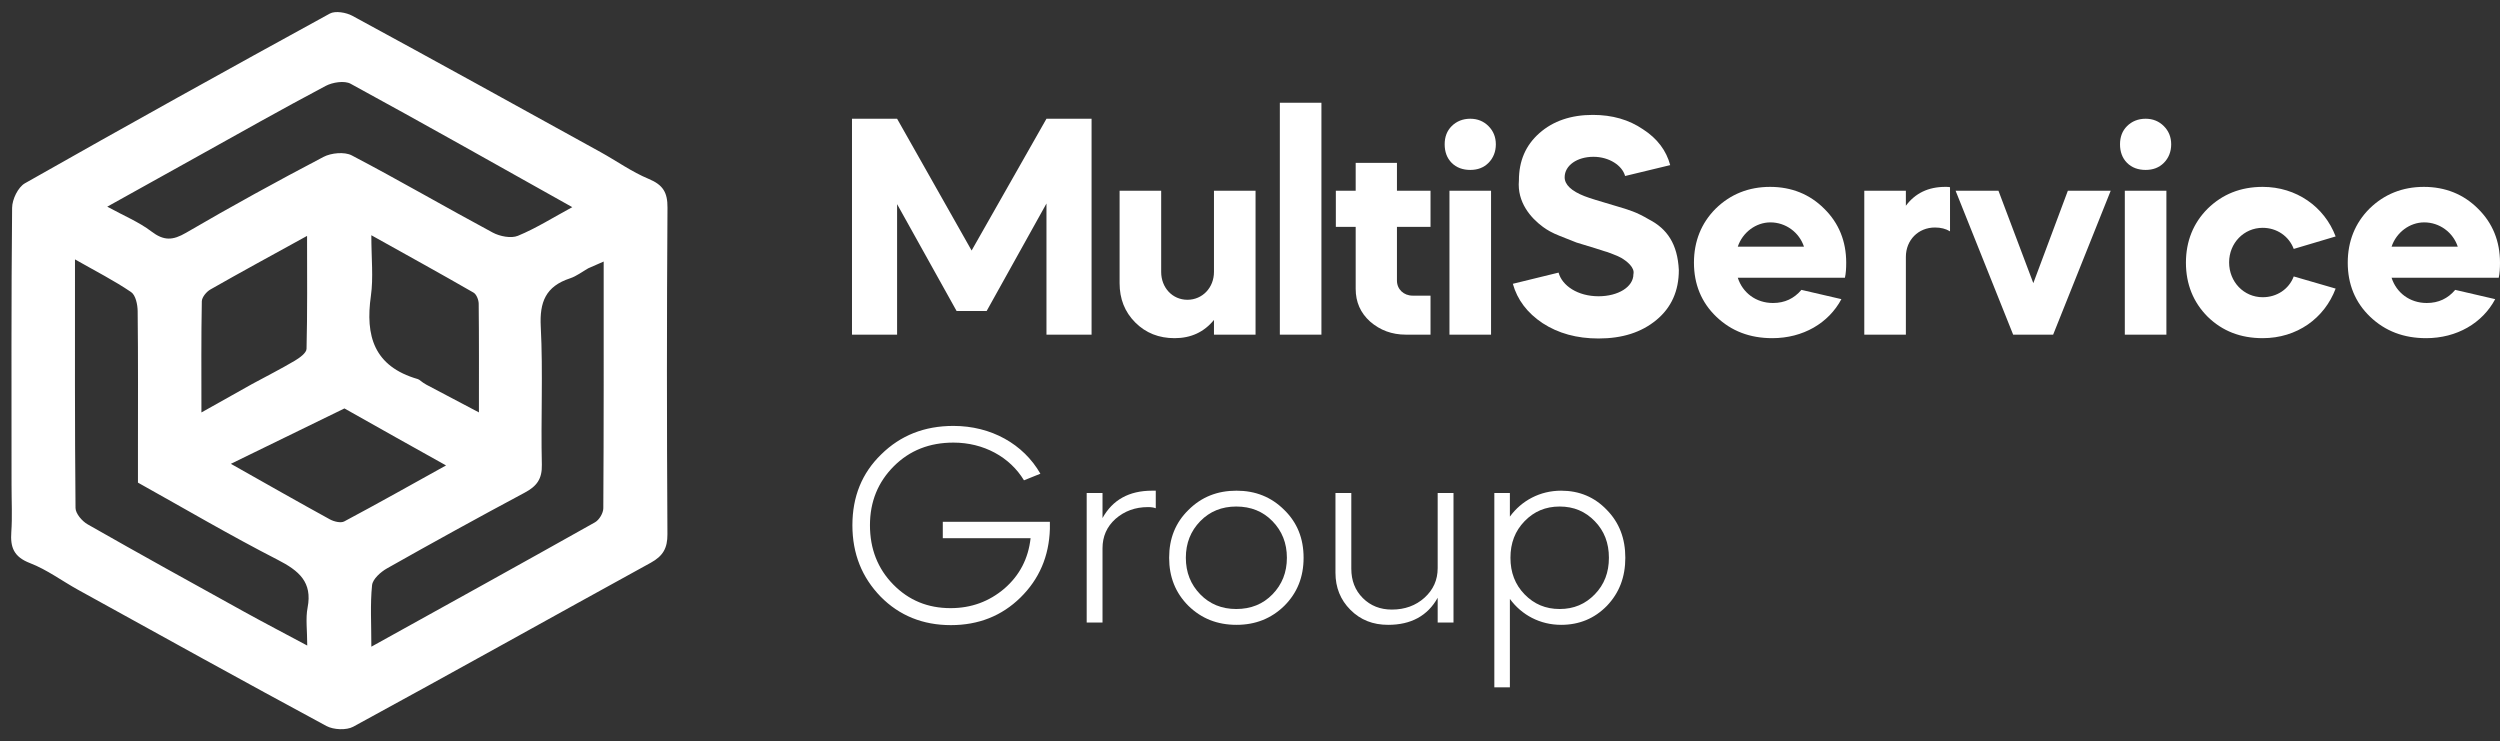 <svg width="172" height="51" viewBox="0 0 172 51" fill="none" xmlns="http://www.w3.org/2000/svg">
<rect x="0" y="0" width="172" height="51" fill="#333333" stroke="none"/>
<path d="M103.88 47.287H102.81V33.918H103.88V35.542C104.692 34.433 105.959 33.759 107.405 33.759C108.653 33.759 109.703 34.195 110.554 35.086C111.406 35.958 111.822 37.047 111.822 38.374C111.822 39.701 111.406 40.791 110.554 41.682C109.703 42.553 108.653 42.989 107.405 42.989C105.959 42.989 104.692 42.316 103.88 41.206V47.287ZM109.722 35.859C109.069 35.185 108.277 34.849 107.306 34.849C106.336 34.849 105.543 35.185 104.89 35.859C104.236 36.532 103.919 37.364 103.919 38.374C103.919 39.384 104.236 40.216 104.89 40.89C105.543 41.563 106.336 41.9 107.306 41.9C108.277 41.9 109.069 41.563 109.722 40.89C110.376 40.216 110.693 39.384 110.693 38.374C110.693 37.364 110.376 36.532 109.722 35.859Z" fill="white"/>
<path d="M91.88 39.404V33.918H92.97V39.127C92.97 39.939 93.227 40.612 93.762 41.147C94.297 41.682 94.97 41.939 95.762 41.939C96.654 41.939 97.406 41.662 98.001 41.127C98.615 40.573 98.912 39.899 98.912 39.087V33.918H100.001V42.831H98.912V41.127C98.218 42.375 97.07 42.989 95.505 42.989C94.455 42.989 93.603 42.652 92.91 41.959C92.217 41.266 91.88 40.414 91.88 39.404Z" fill="white"/>
<path d="M85.072 33.759C86.379 33.759 87.468 34.195 88.36 35.086C89.251 35.958 89.687 37.047 89.687 38.374C89.687 39.701 89.251 40.791 88.36 41.682C87.468 42.553 86.379 42.989 85.072 42.989C83.745 42.989 82.656 42.553 81.764 41.682C80.873 40.791 80.437 39.701 80.437 38.374C80.437 37.047 80.873 35.958 81.764 35.086C82.656 34.195 83.745 33.759 85.072 33.759ZM85.052 41.9C86.062 41.9 86.894 41.563 87.548 40.889C88.201 40.216 88.538 39.384 88.538 38.374C88.538 37.364 88.201 36.532 87.548 35.859C86.894 35.185 86.062 34.849 85.052 34.849C84.062 34.849 83.23 35.185 82.576 35.859C81.923 36.532 81.586 37.364 81.586 38.374C81.586 39.384 81.923 40.216 82.576 40.889C83.23 41.563 84.062 41.9 85.052 41.9Z" fill="white"/>
<path d="M75.853 37.721V42.831H74.764V33.918H75.853V35.641C76.546 34.393 77.675 33.759 79.26 33.759H79.517V34.968C79.359 34.908 79.181 34.888 78.983 34.888C78.091 34.888 77.359 35.166 76.745 35.7C76.15 36.235 75.853 36.908 75.853 37.721Z" fill="white"/>
<path d="M65.597 29.303C68.192 29.303 70.41 30.55 71.579 32.591L70.45 33.046C69.479 31.442 67.677 30.451 65.597 30.451C63.953 30.451 62.587 30.986 61.497 32.076C60.408 33.165 59.853 34.512 59.853 36.136C59.853 37.76 60.388 39.127 61.458 40.216C62.527 41.305 63.834 41.84 65.399 41.84C66.825 41.84 68.053 41.385 69.103 40.493C70.153 39.582 70.747 38.433 70.905 37.027H64.864V35.898H72.232V36.393C72.173 38.275 71.499 39.84 70.212 41.107C68.924 42.375 67.32 43.009 65.419 43.009C63.498 43.009 61.873 42.355 60.586 41.048C59.299 39.721 58.645 38.097 58.645 36.136C58.645 34.175 59.299 32.551 60.626 31.264C61.953 29.956 63.597 29.303 65.597 29.303Z" fill="white"/>
<path d="M171.912 19.107H164.54C164.87 20.141 165.794 20.846 166.961 20.846C167.775 20.846 168.413 20.537 168.919 19.943L171.67 20.581C170.79 22.232 169.029 23.266 166.917 23.266C165.376 23.266 164.1 22.782 163.065 21.792C162.031 20.802 161.525 19.547 161.525 18.073C161.525 16.598 162.031 15.344 163.021 14.353C164.034 13.363 165.288 12.857 166.762 12.857C168.237 12.857 169.491 13.363 170.482 14.353C171.494 15.344 172 16.598 172 18.073C172 18.469 171.978 18.821 171.912 19.107ZM164.54 16.972H169.095C168.765 15.982 167.841 15.3 166.784 15.3C165.794 15.3 164.87 15.982 164.54 16.972Z" fill="white"/>
<path d="M160.692 16.268L157.809 17.126C157.478 16.246 156.642 15.674 155.674 15.674C154.375 15.674 153.363 16.73 153.363 18.051C153.363 19.393 154.375 20.449 155.674 20.449C156.642 20.449 157.478 19.899 157.809 19.019L160.692 19.855C159.921 21.902 158.029 23.266 155.674 23.266C154.155 23.266 152.901 22.782 151.889 21.792C150.898 20.802 150.392 19.547 150.392 18.073C150.392 16.598 150.898 15.344 151.889 14.353C152.901 13.363 154.155 12.857 155.674 12.857C157.985 12.857 159.921 14.221 160.692 16.268Z" fill="white"/>
<path d="M149.048 23.024H146.187V13.121H149.048V23.024ZM146.341 11.206C146.011 10.876 145.857 10.436 145.857 9.93C145.857 9.424 146.011 9.006 146.341 8.676C146.671 8.345 147.111 8.169 147.618 8.169C148.124 8.169 148.542 8.345 148.872 8.676C149.202 9.006 149.378 9.424 149.378 9.93C149.378 10.436 149.202 10.876 148.872 11.206C148.542 11.537 148.124 11.691 147.618 11.691C147.111 11.691 146.671 11.537 146.341 11.206Z" fill="white"/>
<path d="M138.505 23.024L134.544 13.121H137.493L139.892 19.481L142.269 13.121H145.217L141.256 23.024H138.505Z" fill="white"/>
<path d="M131.124 13.121V14.155C131.763 13.297 132.665 12.857 133.831 12.857C133.985 12.857 134.095 12.857 134.161 12.879V15.916C133.875 15.74 133.523 15.652 133.127 15.652C131.983 15.652 131.124 16.51 131.124 17.677V23.024H128.263V13.121H131.124Z" fill="white"/>
<path d="M126.931 19.107H119.559C119.889 20.141 120.813 20.846 121.979 20.846C122.794 20.846 123.432 20.537 123.938 19.943L126.689 20.581C125.809 22.232 124.048 23.266 121.935 23.266C120.395 23.266 119.118 22.782 118.084 21.792C117.05 20.802 116.544 19.547 116.544 18.073C116.544 16.598 117.05 15.344 118.04 14.353C119.052 13.363 120.307 12.857 121.781 12.857C123.256 12.857 124.51 13.363 125.5 14.353C126.513 15.344 127.019 16.598 127.019 18.073C127.019 18.469 126.997 18.821 126.931 19.107ZM119.559 16.972H124.114C123.784 15.982 122.86 15.3 121.803 15.3C120.813 15.3 119.889 15.982 119.559 16.972Z" fill="white"/>
<path d="M114.91 11.36L111.807 12.109C111.609 11.382 110.707 10.788 109.628 10.788C108.506 10.788 107.648 11.382 107.648 12.197C107.648 12.703 108.11 13.143 109.012 13.495C109.342 13.627 110.068 13.847 111.191 14.177C112.093 14.441 112.599 14.595 113.458 15.102C114.69 15.74 115.416 16.774 115.504 18.579C115.504 20.009 114.998 21.154 113.964 22.012C112.929 22.87 111.609 23.288 109.98 23.288C108.484 23.288 107.208 22.936 106.129 22.232C105.073 21.528 104.391 20.625 104.083 19.525L107.23 18.755C107.472 19.657 108.55 20.383 109.98 20.383C111.323 20.383 112.379 19.745 112.379 18.865C112.489 18.403 111.917 17.962 111.543 17.742C111.433 17.676 111.235 17.588 110.949 17.478C110.663 17.368 110.487 17.302 110.377 17.28L109.76 17.082L108.462 16.686L107.296 16.224C106.789 16.026 106.415 15.806 106.151 15.608C105.315 14.992 104.369 13.913 104.501 12.417C104.501 11.074 104.963 9.996 105.909 9.16C106.855 8.323 108.088 7.905 109.584 7.905C110.927 7.905 112.071 8.235 113.039 8.896C114.03 9.534 114.646 10.37 114.91 11.36Z" fill="white"/>
<path d="M102.584 23.024H99.723V13.121H102.584V23.024ZM99.877 11.206C99.547 10.876 99.393 10.436 99.393 9.93C99.393 9.424 99.547 9.006 99.877 8.676C100.207 8.345 100.647 8.169 101.153 8.169C101.66 8.169 102.078 8.345 102.408 8.676C102.738 9.006 102.914 9.424 102.914 9.93C102.914 10.436 102.738 10.876 102.408 11.206C102.078 11.537 101.66 11.691 101.153 11.691C100.647 11.691 100.207 11.537 99.877 11.206Z" fill="white"/>
<path d="M91.906 15.608V13.121H93.271V11.207H96.11V13.121H98.42V15.608H96.11V19.305C96.11 19.899 96.572 20.34 97.188 20.34H98.42V23.024H96.726C95.757 23.024 94.943 22.716 94.261 22.122C93.601 21.528 93.271 20.78 93.271 19.877V15.608H91.906Z" fill="white"/>
<path d="M90.914 23.024H88.053V7.069H90.914V23.024Z" fill="white"/>
<path d="M77.028 19.481V13.121H79.889V18.711C79.889 19.789 80.66 20.625 81.694 20.625C82.728 20.625 83.521 19.789 83.521 18.711V13.121H86.382V23.024H83.521V22.012C82.838 22.848 81.936 23.266 80.814 23.266C79.735 23.266 78.833 22.914 78.107 22.188C77.381 21.462 77.028 20.559 77.028 19.481Z" fill="white"/>
<path d="M61.72 23.024H58.617V8.169H61.72L66.847 17.236L71.997 8.169H75.1V23.024H71.997V14.001L67.882 21.396H65.813L61.72 14.045V23.024Z" fill="white"/>
<path d="M0.794 33.327C0.794 26.88 0.771 20.588 0.833 14.297C0.839 13.718 1.237 12.881 1.72 12.607C8.678 8.66 15.674 4.777 22.694 0.933C23.069 0.728 23.817 0.857 24.243 1.088C29.95 4.185 35.631 7.326 41.315 10.463C42.424 11.075 43.467 11.825 44.631 12.309C45.626 12.724 45.93 13.248 45.923 14.289C45.871 21.777 45.876 29.264 45.919 36.752C45.925 37.707 45.622 38.25 44.773 38.717C37.944 42.468 31.146 46.273 24.303 49.998C23.832 50.254 22.944 50.211 22.456 49.948C16.74 46.867 11.062 43.72 5.379 40.583C4.27 39.971 3.234 39.192 2.062 38.741C0.932 38.306 0.704 37.638 0.778 36.602C0.852 35.567 0.794 34.523 0.794 33.327ZM40.471 18.459C40.056 18.693 39.666 19.002 39.22 19.149C37.542 19.701 37.118 20.782 37.204 22.462C37.367 25.625 37.204 28.803 37.279 31.973C37.302 32.949 36.935 33.449 36.101 33.894C32.921 35.593 29.765 37.332 26.628 39.104C26.187 39.353 25.641 39.841 25.598 40.262C25.464 41.569 25.549 42.896 25.549 44.492C30.869 41.543 35.913 38.758 40.933 35.936C41.227 35.771 41.506 35.299 41.508 34.969C41.543 29.36 41.533 23.751 41.533 17.994C41.157 18.156 40.931 18.254 40.471 18.459ZM13.295 10.928C11.406 11.979 9.518 13.029 7.379 14.219C8.528 14.849 9.561 15.272 10.41 15.92C11.265 16.572 11.876 16.555 12.802 16.014C15.908 14.2 19.067 12.469 22.255 10.796C22.784 10.518 23.705 10.43 24.201 10.691C27.467 12.402 30.652 14.257 33.901 16.001C34.386 16.262 35.164 16.416 35.632 16.223C36.886 15.705 38.045 14.971 39.373 14.252C34.183 11.346 29.174 8.515 24.12 5.761C23.701 5.532 22.881 5.66 22.409 5.91C19.413 7.497 16.462 9.165 13.295 10.928ZM9.491 31.242C9.491 27.964 9.508 24.685 9.471 21.407C9.466 20.956 9.336 20.31 9.018 20.094C7.863 19.309 6.603 18.668 5.159 17.846C5.159 23.734 5.142 29.343 5.196 34.951C5.2 35.335 5.645 35.856 6.03 36.075C9.593 38.106 13.185 40.091 16.777 42.076C18.169 42.845 19.581 43.581 21.138 44.414C21.138 43.356 21.017 42.554 21.163 41.801C21.501 40.051 20.575 39.267 19.104 38.513C15.835 36.837 12.669 34.975 9.491 33.205C9.491 32.576 9.491 32.056 9.491 31.242ZM29.33 26.464C30.477 27.069 31.624 27.674 32.95 28.374C32.95 25.729 32.961 23.31 32.934 20.892C32.931 20.63 32.783 20.249 32.576 20.13C30.322 18.832 28.041 17.575 25.548 16.184C25.548 17.79 25.696 19.096 25.517 20.359C25.131 23.092 25.709 25.204 28.743 26.08C28.883 26.12 28.988 26.276 29.33 26.464ZM23.697 28.1C21.185 29.325 18.674 30.55 15.883 31.911C18.386 33.322 20.53 34.545 22.694 35.731C22.971 35.884 23.446 36.001 23.682 35.875C26 34.641 28.288 33.352 30.688 32.021C28.299 30.687 26.098 29.459 23.697 28.1ZM17.35 26.418C18.33 25.888 19.326 25.382 20.284 24.816C20.613 24.621 21.083 24.283 21.09 24.001C21.153 21.493 21.126 18.983 21.126 16.23C18.721 17.555 16.586 18.713 14.478 19.915C14.202 20.072 13.89 20.45 13.885 20.731C13.838 23.196 13.858 25.662 13.858 28.377C15.14 27.662 16.144 27.102 17.35 26.418Z" fill="white"/>
</svg>
